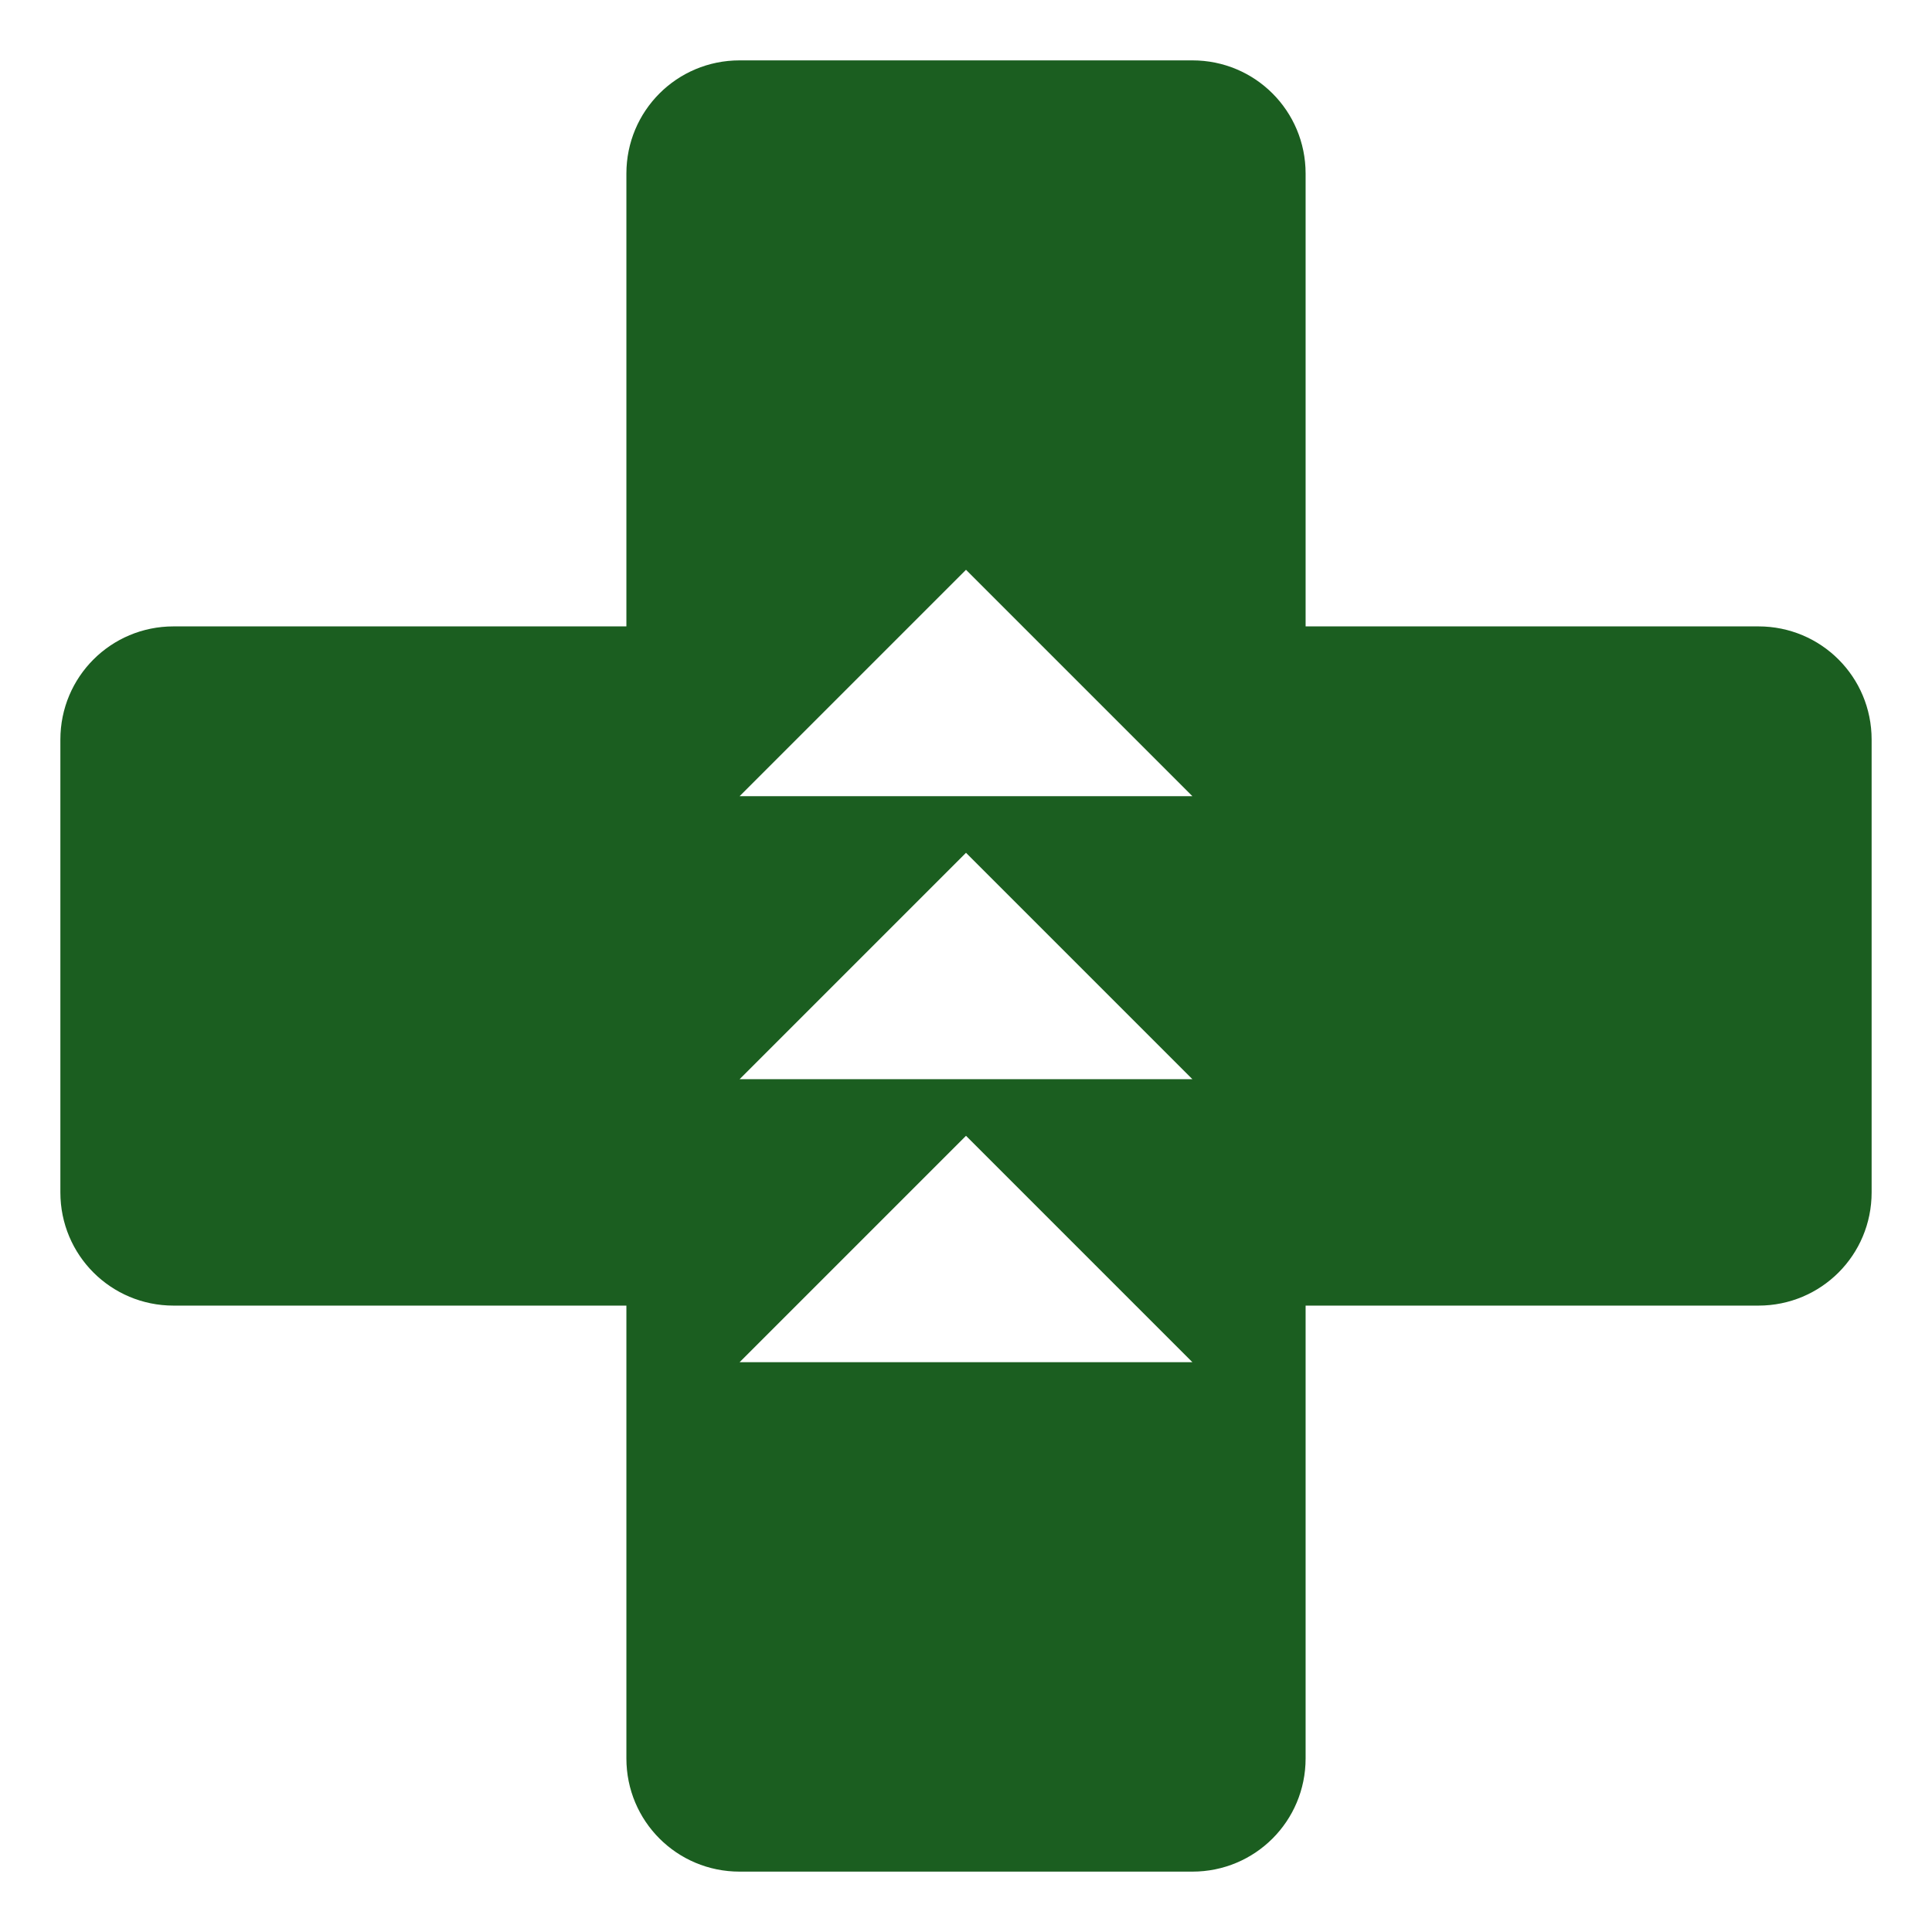 <svg xmlns="http://www.w3.org/2000/svg" viewBox="0 0 512 512" style="height: 512px; width: 512px;"><g class="" transform="translate(0,0)" style="touch-action: none;"><path d="M196 496c-16.62 0-30-13.38-30-30V346H46c-16.62 0-30-13.38-30-30V196c0-16.62 13.38-30 30-30h120V46c0-16.62 13.38-30 30-30h120c16.62 0 30 13.38 30 30v120h120c16.62 0 30 13.38 30 30v120c0 16.62-13.38 30-30 30H346v120c0 16.62-13.38 30-30 30zm0-135h120l-60-60zm0-75h120l-60-60zm0-75h120l-60-60z" fill="#1B5E20" fill-opacity="1"></path></g></svg>
